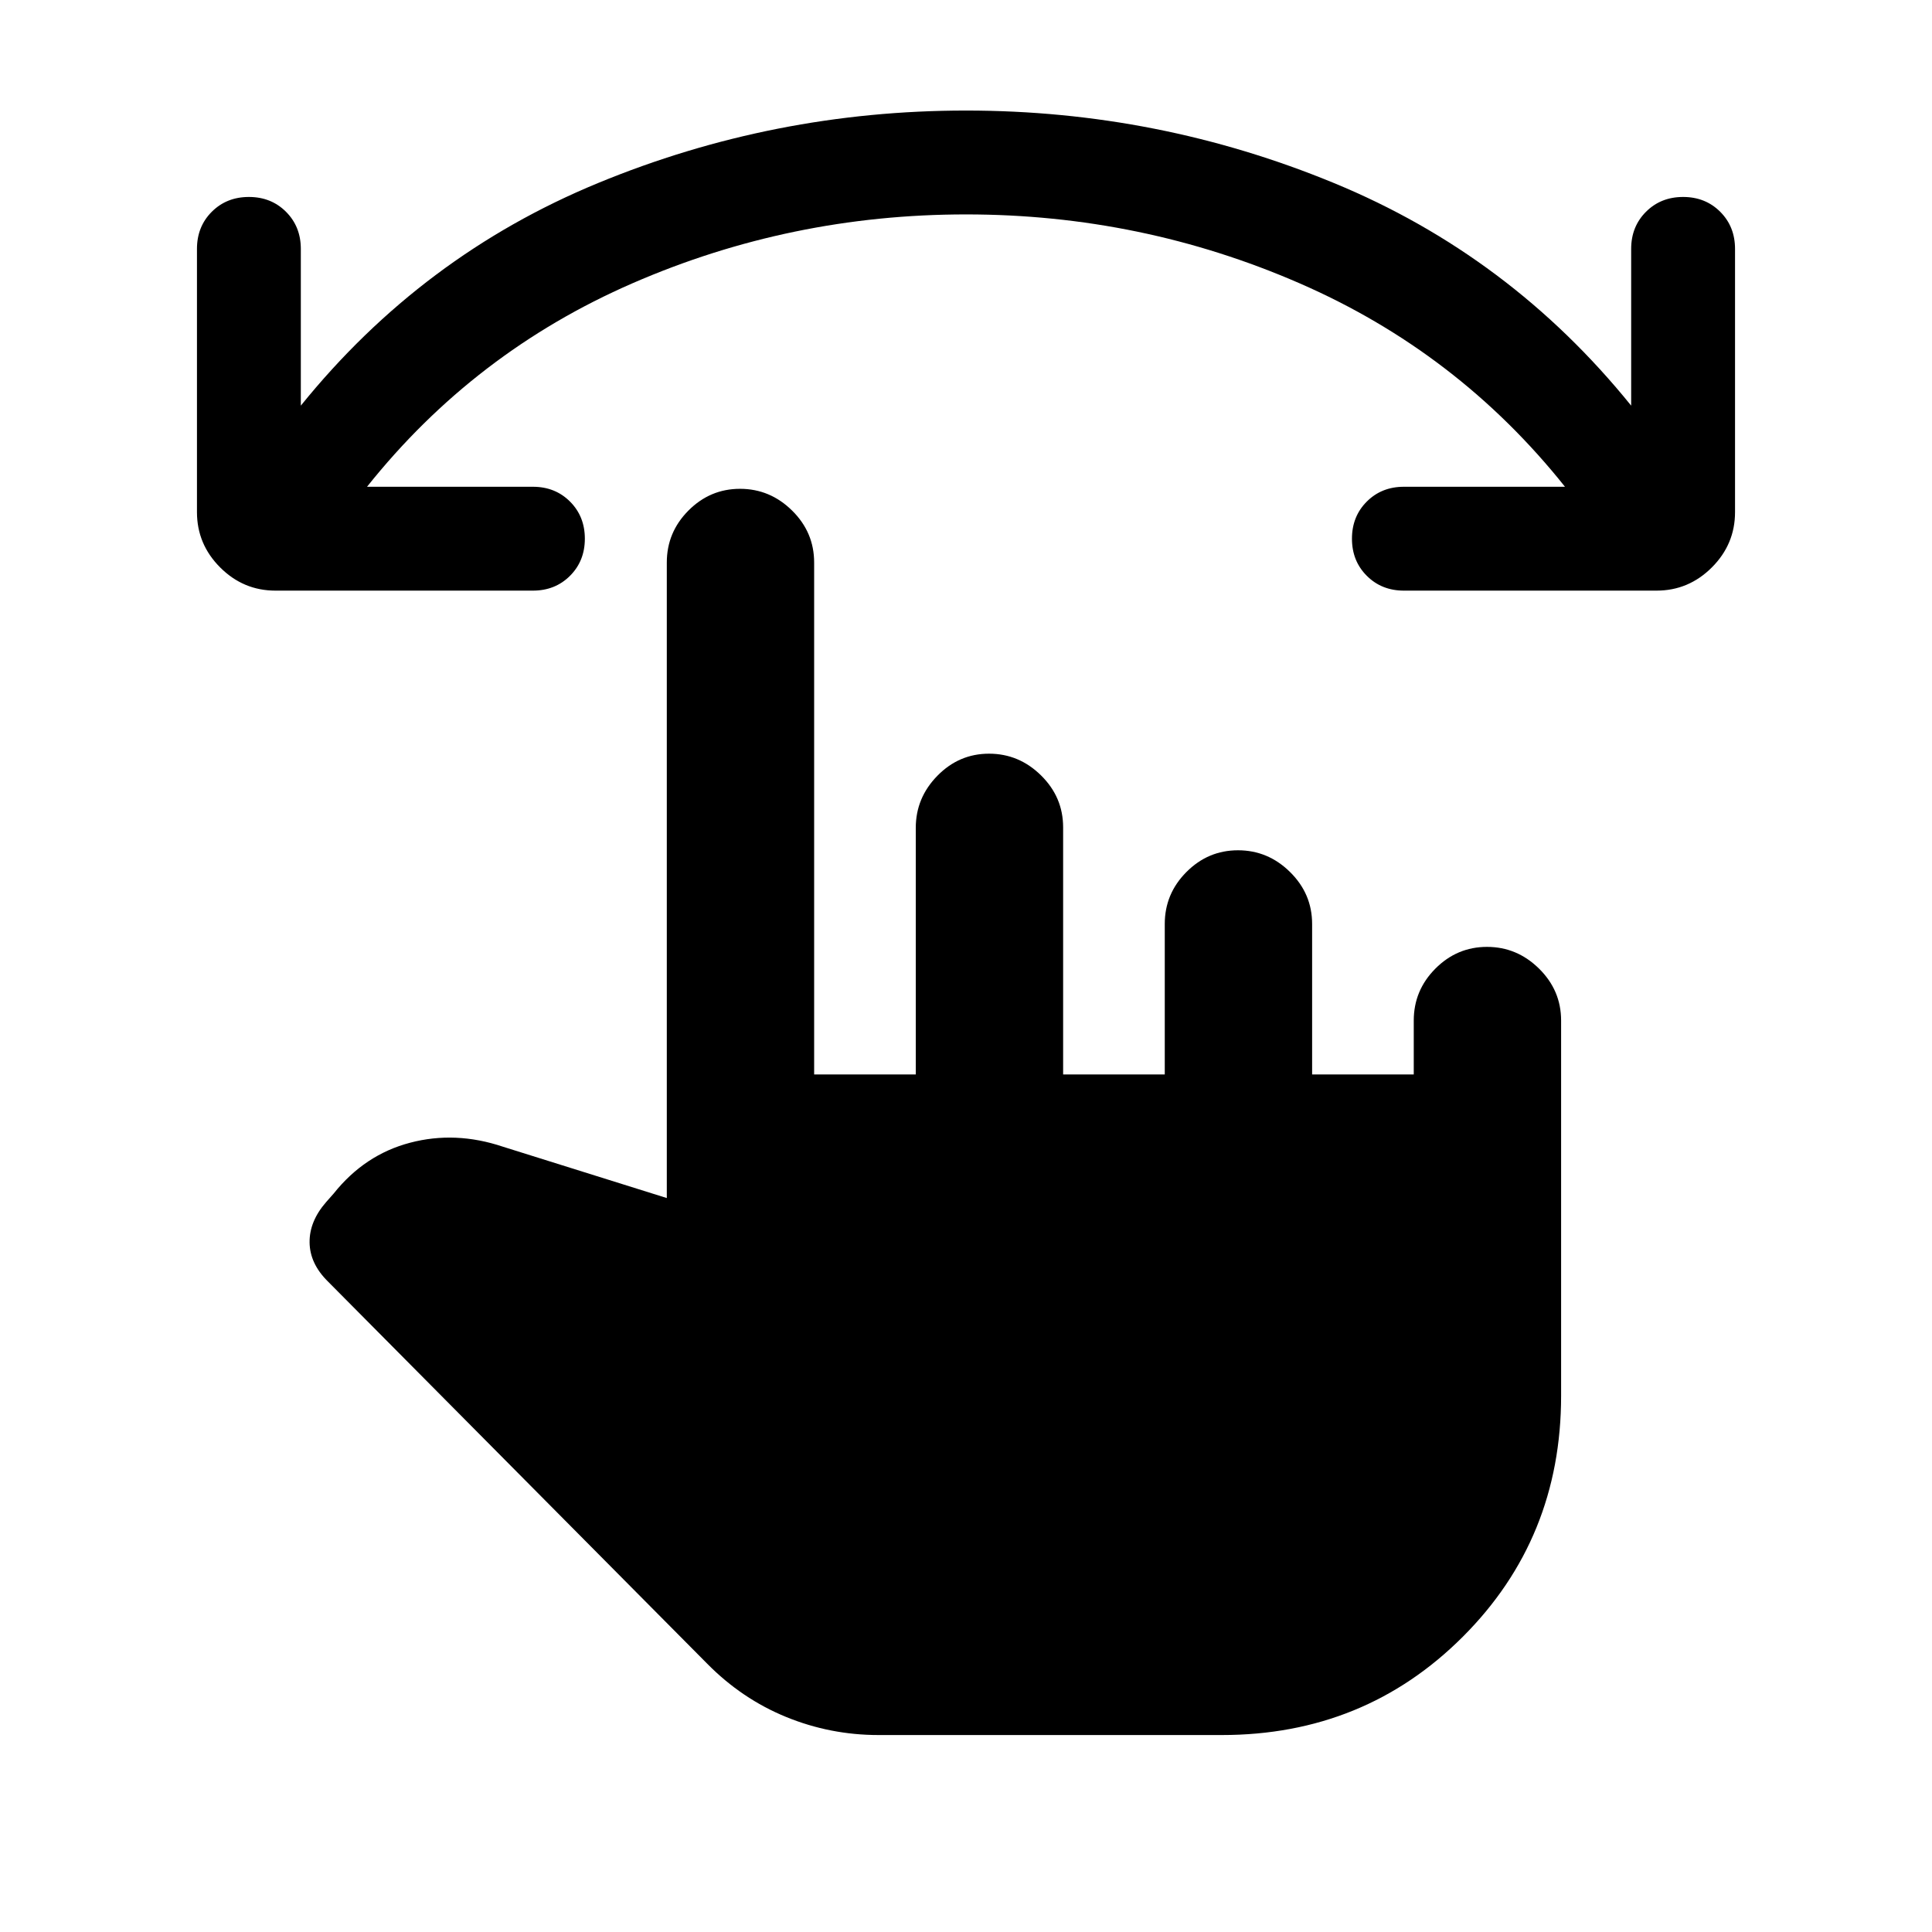 <svg xmlns="http://www.w3.org/2000/svg" height="20" viewBox="0 -960 960 960" width="20"><path d="M480-853.46q-87.13 0-165.73 34.22t-131.9 101.11h82.43q11.08 0 18.44 7.36 7.37 7.37 7.37 18.44 0 11.08-7.37 18.44-7.36 7.37-18.44 7.37H136.87q-15.95 0-27.48-11.53-11.52-11.52-11.52-27.47v-130.81q0-11.07 7.36-18.44 7.37-7.36 18.44-7.36 11.08 0 18.44 7.36 7.37 7.37 7.37 18.44v77.89q60.24-74.54 147.62-110.58 87.38-36.05 182.9-36.05 95.52 0 182.9 36.05 87.38 36.04 147.62 110.58v-77.89q0-11.07 7.37-18.44 7.36-7.36 18.44-7.36 11.07 0 18.44 7.36 7.36 7.37 7.36 18.44v130.81q0 15.95-11.52 27.47-11.53 11.53-27.48 11.53H697.59q-11.08 0-18.44-7.37-7.37-7.36-7.37-18.44 0-11.07 7.37-18.44 7.36-7.36 18.44-7.36h80.04q-53.3-66.89-131.9-101.11-78.6-34.22-165.73-34.22ZM436.54-97.87q-23.97 0-45.94-8.99t-39.21-26.47L162.82-323.36q-8.86-8.81-8.99-19.27-.13-10.46 8.17-20l3.78-4.28q15.39-19.33 37.96-25.27 22.56-5.95 46.13 1.96l81.46 25.52v-315.8q0-15 10.74-25.8 10.75-10.81 25.65-10.81 14.91 0 25.87 10.81 10.95 10.8 10.95 25.8v254.39h50.5v-122.52q0-14.96 10.75-25.91 10.75-10.96 25.65-10.96 14.91 0 25.86 10.81 10.96 10.8 10.96 25.8v122.78h50.5v-74.78q0-15 10.75-25.8 10.74-10.81 25.65-10.81 14.91 0 25.86 10.81 10.96 10.8 10.96 25.8v74.78h50.5v-26.78q0-15 10.74-25.8 10.75-10.81 25.66-10.81 14.9 0 25.86 10.81 10.96 10.8 10.96 25.8v186.41q0 70.94-48.84 119.77-48.84 48.84-119.77 48.84H436.54Z"/></svg>